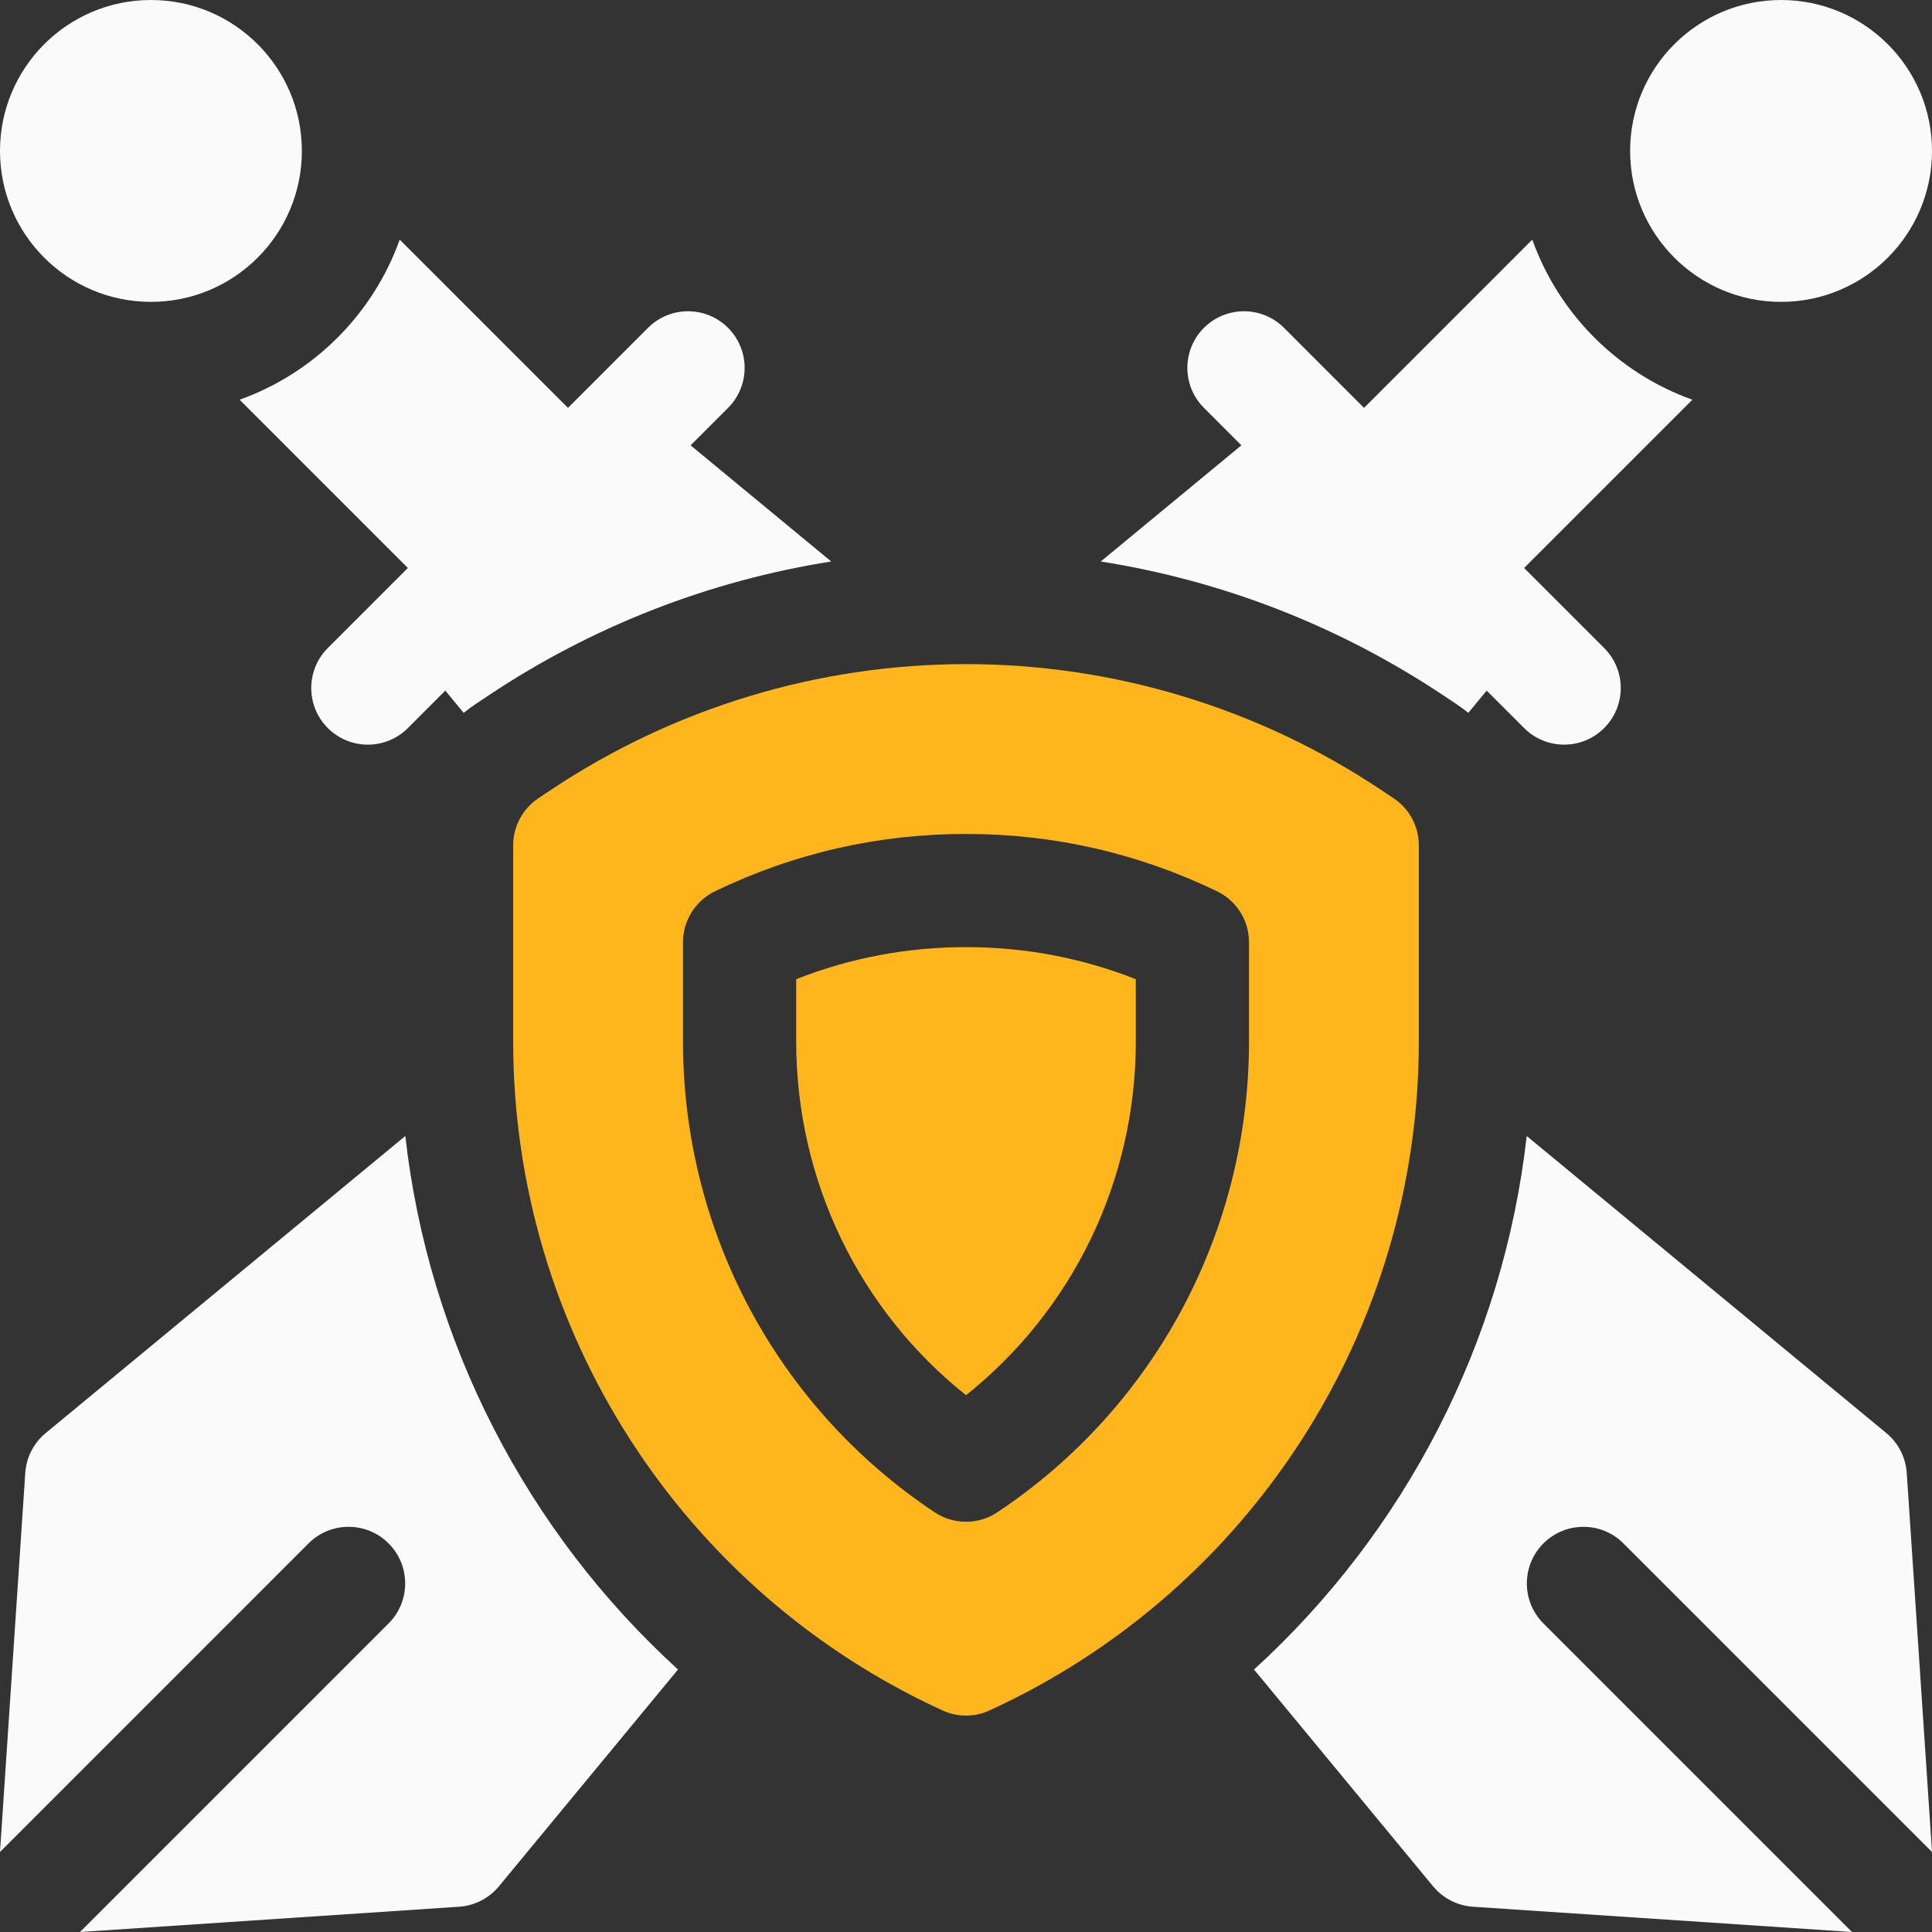 <svg width="100" height="100" viewBox="0 0 100 100" fill="none" xmlns="http://www.w3.org/2000/svg">
<rect x="0" y="0" width="100" height="100" fill="#333333" stroke="none"/>
<g clip-path="url(#clip0)">
<path d="M41.211 50.683V53.906C41.211 61.094 44.463 67.799 50 72.214C55.537 67.799 58.789 61.094 58.789 53.906V50.683C55.995 49.581 53.046 49.023 50 49.023C46.954 49.023 44.005 49.581 41.211 50.683Z" fill="#FFB61D"/>
<path d="M73.438 43.755C73.438 42.776 72.948 41.861 72.133 41.318L71.469 40.876C65.112 36.637 57.641 34.375 50 34.375C42.359 34.375 34.889 36.637 28.531 40.875L27.867 41.318C27.052 41.861 26.562 42.776 26.562 43.755V53.906C26.562 68.843 35.287 82.356 48.797 88.537C49.559 88.886 50.44 88.886 51.203 88.537C64.713 82.356 73.438 68.843 73.438 53.906V43.755ZM64.648 53.906C64.648 63.736 59.779 72.846 51.623 78.276C51.132 78.603 50.566 78.767 50 78.767C49.434 78.767 48.868 78.603 48.377 78.276C40.221 72.846 35.352 63.736 35.352 53.906V48.77C35.352 47.645 35.995 46.62 37.007 46.132C41.084 44.163 45.456 43.164 50 43.164C54.544 43.164 58.916 44.163 62.993 46.132C64.005 46.62 64.648 47.645 64.648 48.77V53.906Z" fill="#FFB61D"/>
<path d="M84.031 79.887L100.001 95.857L98.693 76.239C98.64 75.435 98.257 74.689 97.636 74.175L79.022 58.799C77.82 69.476 72.725 79.289 64.907 86.414L74.176 97.635C74.69 98.256 75.436 98.639 76.24 98.692L95.858 100L79.888 84.03C78.743 82.885 78.743 81.031 79.888 79.886C81.032 78.742 82.887 78.743 84.031 79.887V79.887Z" fill="#FAFAFA"/>
<path d="M7.812 15.625C12.127 15.625 15.625 12.127 15.625 7.812C15.625 3.498 12.127 0 7.812 0C3.498 0 0 3.498 0 7.812C0 12.127 3.498 15.625 7.812 15.625Z" fill="#FAFAFA"/>
<path d="M21.111 29.398L16.968 33.541C15.824 34.685 15.824 36.541 16.968 37.685C17.54 38.257 18.29 38.543 19.04 38.543C19.789 38.543 20.539 38.257 21.111 37.685L23.049 35.746L24.001 36.898C24.344 36.611 24.903 36.252 25.28 36C30.669 32.408 36.706 30.06 43.024 29.063L35.745 23.05L37.684 21.112C38.828 19.968 38.828 18.113 37.684 16.969C36.54 15.825 34.685 15.825 33.541 16.969L29.398 21.112L20.689 12.403C19.311 16.255 16.254 19.312 12.402 20.689L21.111 29.398Z" fill="#FAFAFA"/>
<path d="M20.979 58.799L2.365 74.175C1.744 74.688 1.362 75.435 1.308 76.239L0 95.857L15.97 79.886C17.114 78.742 18.969 78.742 20.113 79.886C21.258 81.031 21.258 82.885 20.113 84.03L4.143 100L23.761 98.692C24.565 98.639 25.311 98.256 25.825 97.635L35.094 86.414C27.277 79.289 22.181 69.477 20.979 58.799V58.799Z" fill="#FAFAFA"/>
<path d="M92.188 15.625C96.502 15.625 100 12.127 100 7.812C100 3.498 96.502 0 92.188 0C87.873 0 84.375 3.498 84.375 7.812C84.375 12.127 87.873 15.625 92.188 15.625Z" fill="#FAFAFA"/>
<path d="M74.719 36C75.098 36.254 75.654 36.61 75.999 36.898L76.95 35.746L78.889 37.684C79.461 38.256 80.21 38.542 80.96 38.542C81.71 38.542 82.46 38.256 83.031 37.684C84.176 36.54 84.176 34.685 83.031 33.541L78.888 29.398L87.597 20.689C83.746 19.312 80.688 16.254 79.311 12.403L70.602 21.112L66.459 16.968C65.315 15.825 63.46 15.825 62.316 16.968C61.172 18.113 61.172 19.968 62.316 21.112L64.254 23.05L56.975 29.063C63.294 30.059 69.331 32.408 74.719 36V36Z" fill="#FAFAFA"/>
</g>
<defs>
<clipPath id="clip0">
<rect width="100" height="100" fill="white"/>
</clipPath>
</defs>
</svg>
